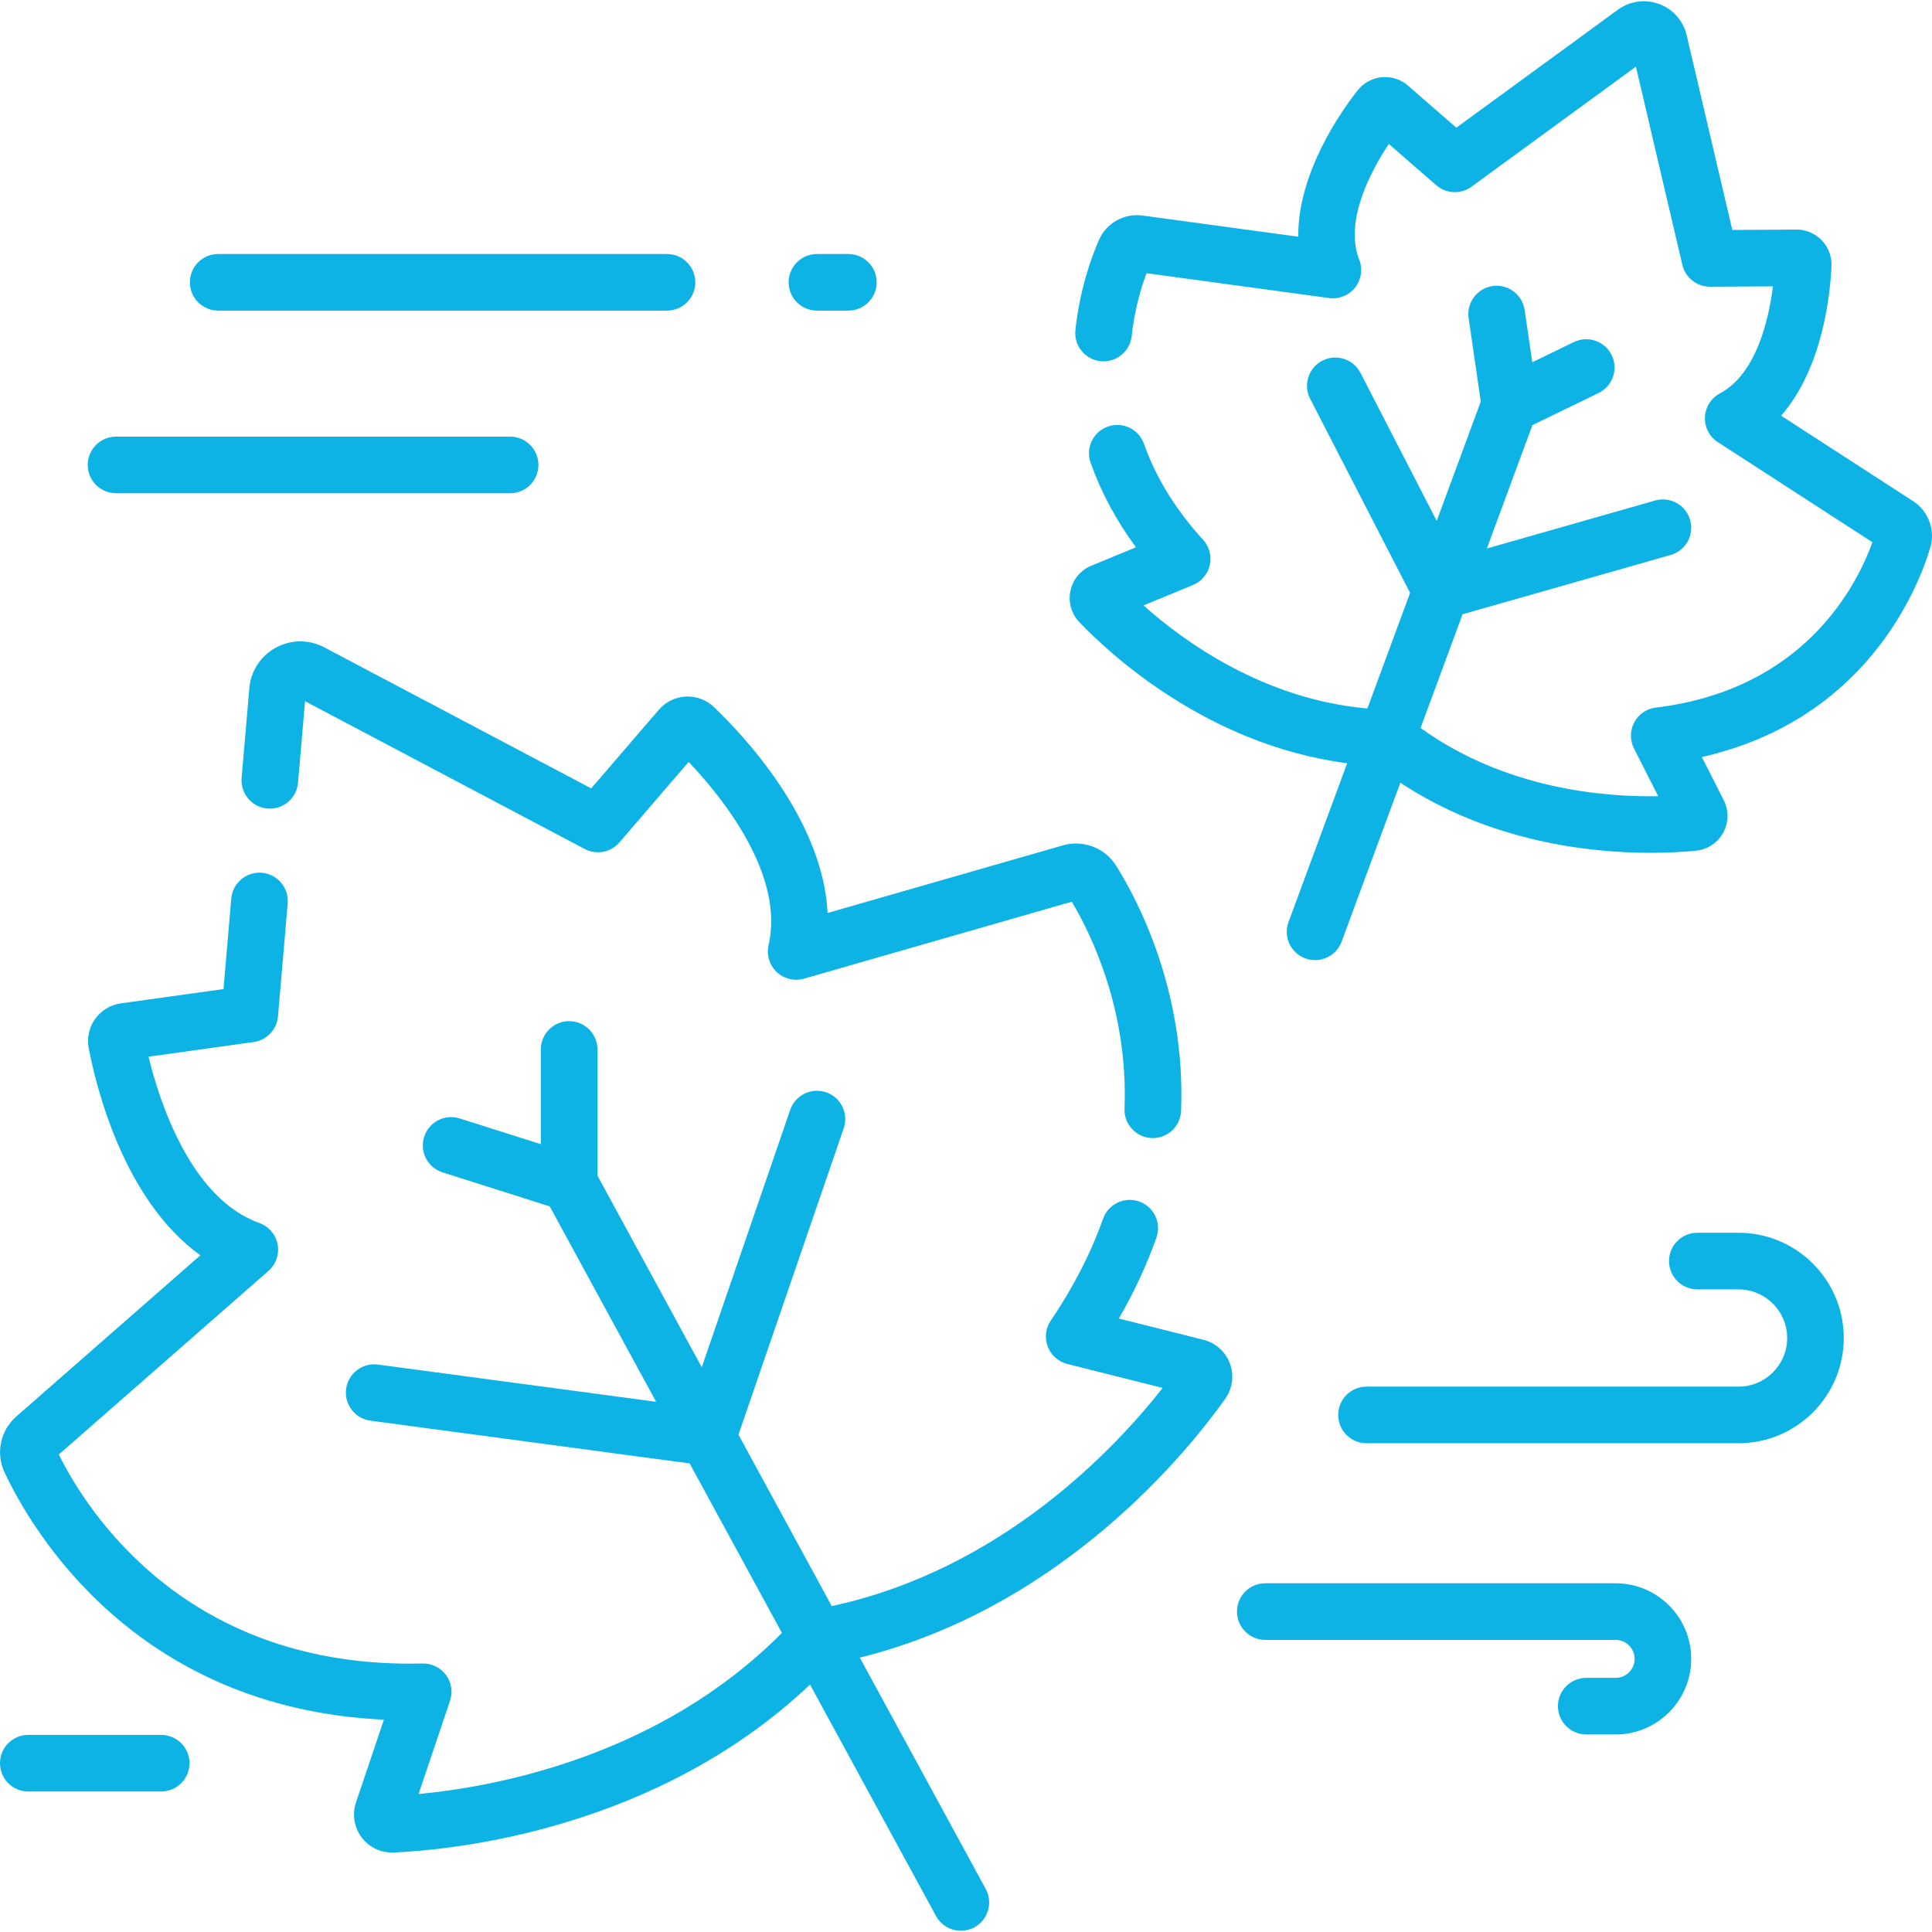 <svg width="78" height="78" viewBox="0 0 78 78" fill="none" xmlns="http://www.w3.org/2000/svg">
<path d="M48.591 54.093L45.171 53.233C45.789 52.163 46.297 51.069 46.688 49.967C46.899 49.373 46.588 48.719 45.993 48.508C45.399 48.298 44.745 48.608 44.534 49.203C44.04 50.596 43.33 51.98 42.422 53.316C42.213 53.625 42.167 54.016 42.3 54.365C42.433 54.714 42.727 54.975 43.089 55.066L46.94 56.035C45.009 58.493 40.429 63.366 33.58 64.842L29.814 57.921L34.063 45.551C34.268 44.955 33.951 44.304 33.354 44.099C32.757 43.894 32.107 44.212 31.902 44.809L28.332 55.199L24.121 47.463V42.369C24.121 41.738 23.609 41.227 22.978 41.227C22.347 41.227 21.835 41.738 21.835 42.369V46.193L18.558 45.154C17.956 44.963 17.314 45.296 17.123 45.898C16.933 46.499 17.266 47.142 17.867 47.332L22.194 48.705L26.489 56.594L15.258 55.091C14.633 55.007 14.058 55.447 13.974 56.072C13.89 56.697 14.329 57.273 14.955 57.356L27.843 59.082L31.568 65.925C26.617 70.915 20.018 72.135 16.899 72.429L18.168 68.667C18.287 68.314 18.226 67.924 18.005 67.624C17.784 67.324 17.43 67.15 17.056 67.16C7.581 67.393 3.543 61.074 2.374 58.723L10.837 51.311C11.142 51.044 11.283 50.635 11.207 50.237C11.131 49.839 10.85 49.511 10.469 49.375C7.699 48.385 6.442 44.487 5.996 42.661L10.242 42.069C10.77 41.995 11.177 41.566 11.223 41.035L11.615 36.472C11.669 35.843 11.203 35.29 10.574 35.236C9.946 35.182 9.391 35.648 9.337 36.277L9.024 39.931L4.875 40.509C4.462 40.567 4.085 40.795 3.842 41.134C3.598 41.474 3.503 41.904 3.582 42.315C3.872 43.843 4.984 48.454 8.09 50.679L0.651 57.194C0.017 57.75 -0.178 58.671 0.179 59.433C1.256 61.733 5.435 68.96 15.499 69.428L14.373 72.768C14.211 73.248 14.296 73.776 14.6 74.181C14.891 74.567 15.344 74.792 15.825 74.792C15.847 74.792 15.87 74.792 15.892 74.791C18.353 74.682 26.514 73.868 32.703 68.011L37.789 77.354C37.996 77.734 38.388 77.95 38.793 77.95C38.978 77.95 39.165 77.905 39.339 77.811C39.893 77.509 40.098 76.815 39.796 76.261L34.713 66.923C42.962 64.875 48.05 58.473 49.47 56.466C49.762 56.053 49.832 55.523 49.656 55.049C49.48 54.574 49.082 54.217 48.591 54.093Z" fill="#0EB3E6"/>
<path d="M27.685 28.122C27.268 28.143 26.872 28.337 26.6 28.653L23.869 31.829L13.09 26.134C12.476 25.81 11.745 25.815 11.135 26.148C10.525 26.48 10.126 27.092 10.066 27.784L9.755 31.407C9.701 32.035 10.167 32.589 10.796 32.643C11.428 32.697 11.979 32.231 12.032 31.602L12.315 28.31L23.607 34.276C24.078 34.525 24.66 34.415 25.007 34.011L27.803 30.76C29.098 32.124 31.695 35.289 31.029 38.154C30.938 38.549 31.062 38.962 31.355 39.241C31.649 39.52 32.069 39.623 32.458 39.511L43.271 36.404C44.067 37.741 45.553 40.795 45.4 44.76C45.375 45.39 45.867 45.922 46.497 45.946C46.513 45.947 46.527 45.947 46.542 45.947C47.153 45.947 47.66 45.464 47.684 44.848C47.873 39.98 45.909 36.299 45.056 34.943C44.608 34.23 43.728 33.895 42.917 34.128L33.413 36.859C33.223 33.042 29.945 29.612 28.816 28.54C28.514 28.253 28.101 28.1 27.685 28.122Z" fill="#0EB3E6"/>
<path d="M77.239 20.234L71.908 16.782C73.616 14.836 73.897 11.785 73.942 10.74C73.959 10.356 73.816 9.977 73.549 9.7C73.282 9.423 72.906 9.265 72.525 9.269L69.938 9.284L68.095 1.421C67.959 0.84 67.543 0.369 66.983 0.161C66.423 -0.047 65.801 0.04 65.319 0.392L58.796 5.155L56.844 3.457C56.554 3.204 56.168 3.081 55.786 3.117C55.404 3.153 55.048 3.346 54.811 3.648C54.164 4.469 52.388 6.968 52.415 9.557L46.122 8.701C45.392 8.602 44.672 9.002 44.374 9.676C44.096 10.304 43.602 11.614 43.417 13.322C43.349 13.95 43.803 14.513 44.43 14.581C45.058 14.649 45.621 14.196 45.689 13.568C45.806 12.487 46.071 11.608 46.289 11.03L53.657 12.033C54.059 12.087 54.459 11.925 54.71 11.607C54.96 11.288 55.023 10.861 54.876 10.484C54.267 8.93 55.332 6.926 56.069 5.812L57.984 7.477C58.386 7.827 58.977 7.853 59.408 7.538L66.046 2.691L67.921 10.693C68.043 11.21 68.504 11.575 69.034 11.575H69.041L71.579 11.56C71.412 12.885 70.913 15.099 69.439 15.881C69.081 16.071 68.851 16.436 68.833 16.841C68.815 17.246 69.013 17.63 69.354 17.85L75.595 21.892C74.936 23.714 72.797 27.849 66.851 28.566C66.481 28.61 66.155 28.833 65.98 29.162C65.804 29.491 65.8 29.885 65.969 30.218L66.947 32.145C64.726 32.186 60.764 31.847 57.352 29.39L59.047 24.801L67.45 22.405C68.057 22.232 68.409 21.6 68.235 20.993C68.062 20.386 67.43 20.034 66.823 20.207L60.028 22.144L61.868 17.163L64.54 15.867C65.108 15.591 65.345 14.907 65.069 14.34C64.794 13.772 64.11 13.535 63.542 13.81L61.862 14.626L61.554 12.515C61.463 11.891 60.883 11.458 60.259 11.549C59.634 11.64 59.202 12.22 59.293 12.845L59.783 16.212L58.004 21.029L54.926 15.054C54.637 14.493 53.948 14.272 53.387 14.561C52.826 14.85 52.605 15.539 52.894 16.1L56.929 23.937L55.205 28.604C51.033 28.235 47.82 25.919 46.166 24.442L48.163 23.619C48.508 23.477 48.762 23.175 48.843 22.811C48.925 22.447 48.823 22.066 48.571 21.791C47.47 20.588 46.667 19.285 46.185 17.918C45.974 17.323 45.322 17.012 44.727 17.222C44.132 17.432 43.819 18.085 44.03 18.68C44.451 19.871 45.065 21.015 45.863 22.095L44.059 22.839C43.629 23.016 43.313 23.394 43.217 23.85C43.12 24.305 43.253 24.778 43.574 25.115C44.728 26.329 48.709 30.077 54.389 30.814L52.021 37.224C51.802 37.816 52.105 38.473 52.697 38.692C52.828 38.74 52.962 38.763 53.093 38.763C53.558 38.763 53.995 38.477 54.165 38.016L56.535 31.601C60.158 33.989 64.172 34.431 66.636 34.431C67.432 34.431 68.067 34.385 68.474 34.344C68.937 34.298 69.347 34.026 69.57 33.618C69.793 33.209 69.801 32.717 69.59 32.301L68.707 30.563C75.322 29.066 77.423 23.792 77.93 22.112C78.142 21.407 77.858 20.635 77.239 20.234Z" fill="#0EB3E6"/>
<path d="M70.189 49.77H68.525C67.894 49.77 67.383 50.282 67.383 50.913C67.383 51.544 67.894 52.056 68.525 52.056H70.189C71.272 52.056 72.153 52.937 72.153 54.019C72.153 55.102 71.272 55.982 70.189 55.982H55.17C54.539 55.982 54.027 56.494 54.027 57.125C54.027 57.756 54.539 58.268 55.17 58.268H70.189C72.532 58.268 74.438 56.362 74.438 54.019C74.438 51.676 72.532 49.77 70.189 49.77Z" fill="#0EB3E6"/>
<path d="M65.227 63.921H51.082C50.451 63.921 49.94 64.433 49.94 65.064C49.94 65.695 50.451 66.206 51.082 66.206H65.227C65.65 66.206 65.994 66.55 65.994 66.973C65.994 67.395 65.65 67.739 65.227 67.739H64.041C63.41 67.739 62.898 68.251 62.898 68.882C62.898 69.513 63.41 70.025 64.041 70.025H65.228C66.91 70.025 68.279 68.656 68.279 66.973C68.279 65.29 66.91 63.921 65.227 63.921Z" fill="#0EB3E6"/>
<path d="M8.808 12.54H26.929C27.56 12.54 28.072 12.029 28.072 11.398C28.072 10.767 27.56 10.255 26.929 10.255H8.808C8.177 10.255 7.666 10.767 7.666 11.398C7.666 12.029 8.177 12.54 8.808 12.54Z" fill="#0EB3E6"/>
<path d="M32.982 12.54H34.251C34.882 12.54 35.394 12.029 35.394 11.398C35.394 10.767 34.882 10.255 34.251 10.255H32.982C32.351 10.255 31.839 10.767 31.839 11.398C31.839 12.029 32.351 12.54 32.982 12.54Z" fill="#0EB3E6"/>
<path d="M4.684 19.913H20.595C21.227 19.913 21.738 19.402 21.738 18.771C21.738 18.14 21.227 17.628 20.595 17.628H4.684C4.053 17.628 3.542 18.14 3.542 18.771C3.542 19.402 4.053 19.913 4.684 19.913Z" fill="#0EB3E6"/>
<path d="M6.507 70.042H1.143C0.512 70.042 0 70.554 0 71.185C0 71.816 0.512 72.328 1.143 72.328H6.507C7.138 72.328 7.65 71.816 7.65 71.185C7.65 70.554 7.138 70.042 6.507 70.042Z" fill="#0EB3E6"/>
</svg>
